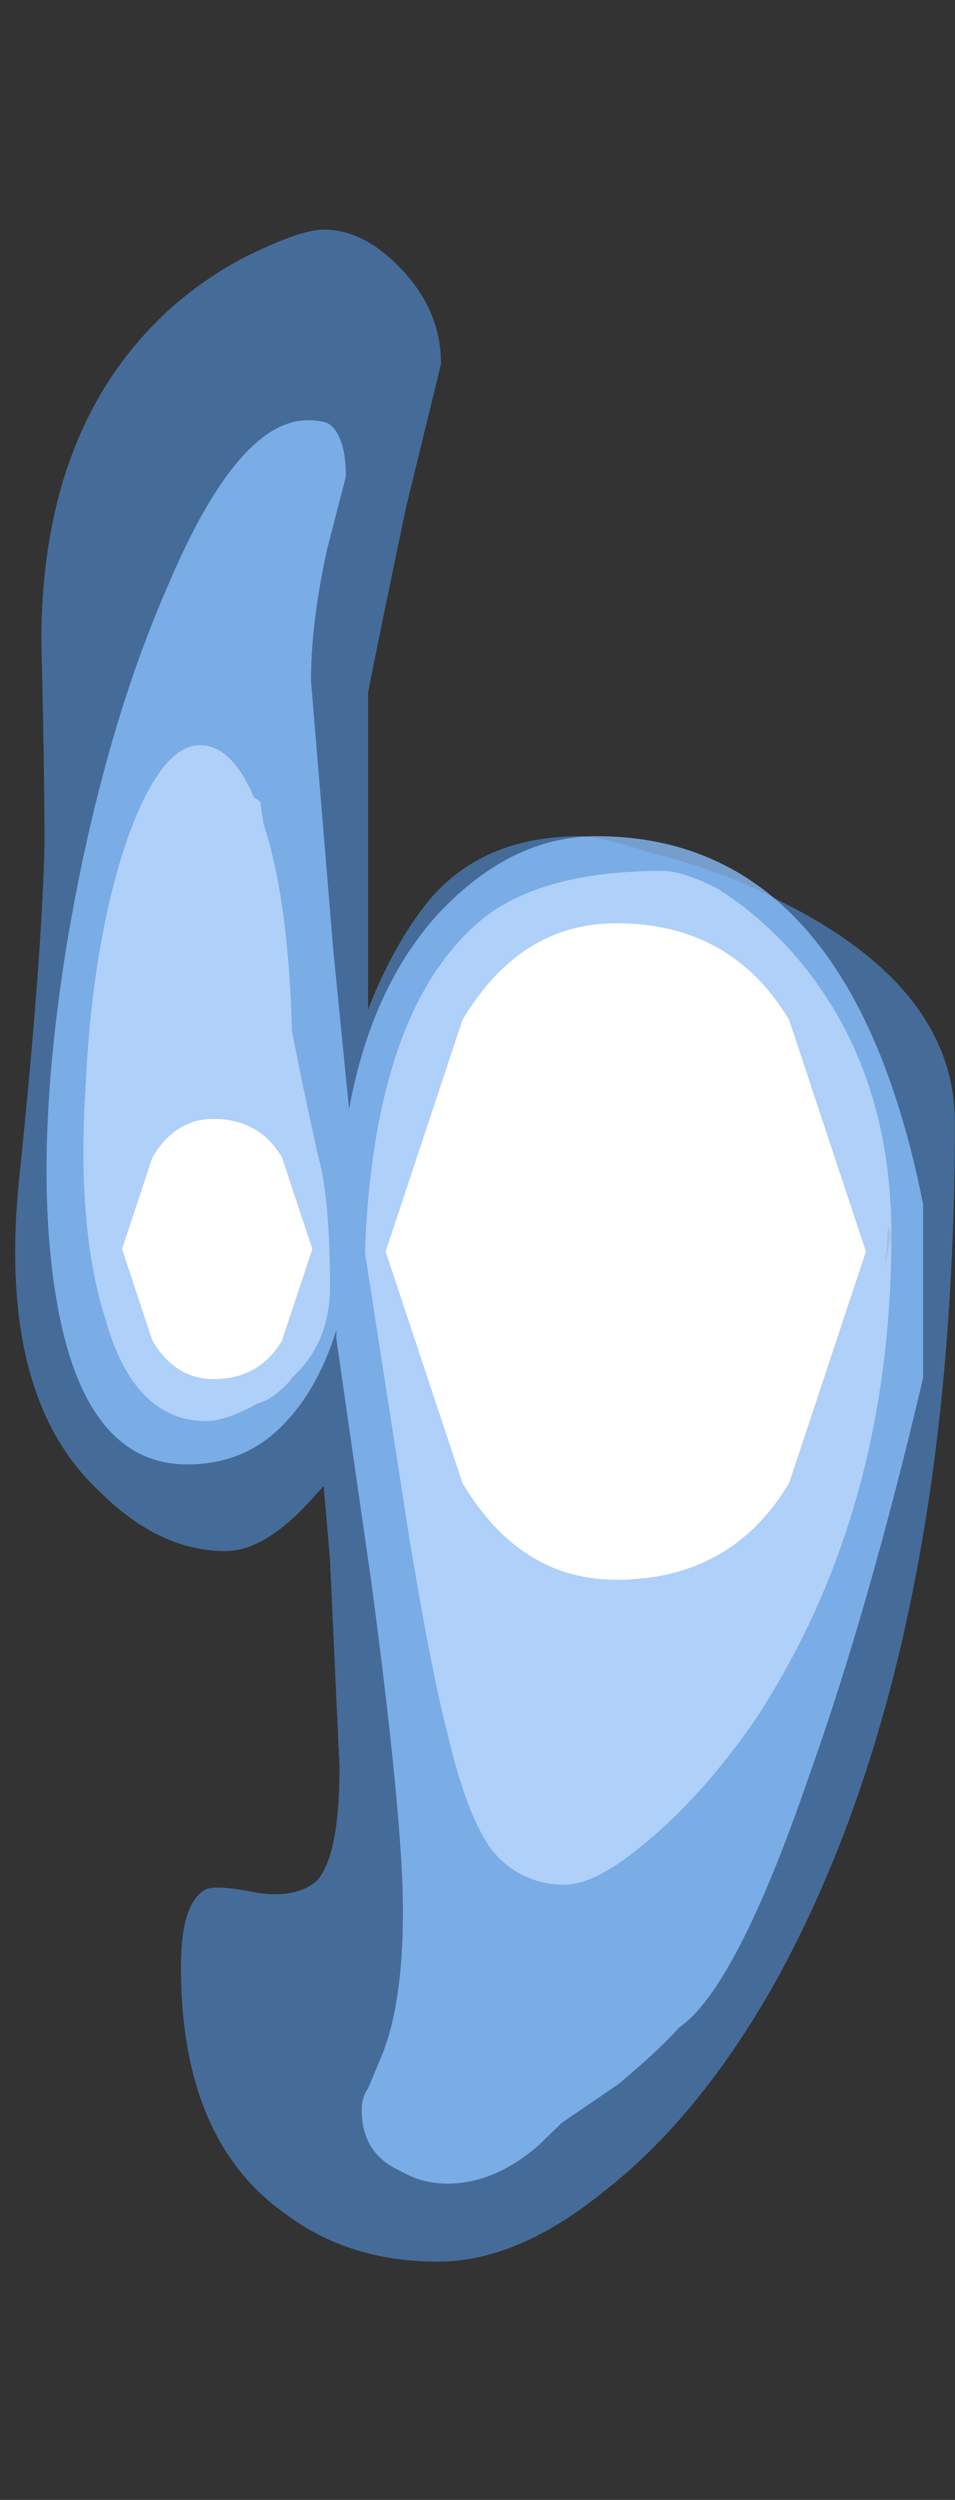 <?xml version="1.0" encoding="UTF-8" standalone="no"?>
<svg xmlns:ffdec="https://www.free-decompiler.com/flash" xmlns:xlink="http://www.w3.org/1999/xlink" ffdec:objectType="frame" height="201.95px" width="77.2px" xmlns="http://www.w3.org/2000/svg">
  <rect width="100%" height="100%" fill="#333333" stroke="none"/>
  <g transform="matrix(1.0, 0.0, 0.0, 1.0, 39.35, 4.95)">
    <use ffdec:characterId="2603" height="14.8" transform="matrix(0.0, -7.0, 5.128, 0.0, -38.057, 177.75)" width="23.45" xlink:href="#shape0"/>
    <use ffdec:characterId="651" height="1.25" transform="matrix(0.0, -1.067, 12.308, 0.0, -29.485, 106.456)" width="19.7" xlink:href="#shape1"/>
    <use ffdec:characterId="651" height="1.25" transform="matrix(0.0, -2.692, 31.061, 0.0, -8.176, 122.665)" width="19.7" xlink:href="#shape1"/>
  </g>
  <defs>
    <g id="shape0" transform="matrix(1.0, 0.0, 0.0, 1.0, 11.9, 6.3)">
      <path d="M4.45 -5.85 Q5.25 -5.85 6.8 -5.9 9.3 -5.9 10.65 -3.85 11.1 -3.15 11.35 -2.35 11.55 -1.75 11.55 -1.45 11.55 -0.85 11.15 -0.3 10.65 0.4 10.0 0.4 L8.35 -0.15 Q6.6 -0.65 6.2 -0.75 L2.55 -0.75 Q3.3 -0.35 3.8 0.2 4.55 1.05 4.55 2.6 4.55 2.9 4.35 3.75 4.15 4.85 3.8 5.75 2.8 8.5 1.25 8.5 -4.95 8.5 -8.7 5.65 -10.25 4.45 -11.1 2.95 -11.9 1.6 -11.9 0.35 -11.9 -1.05 -11.35 -2.05 -10.5 -3.7 -8.5 -3.7 -7.75 -3.7 -7.6 -3.3 -7.55 -3.1 -7.65 -2.45 -7.7 -1.85 -7.5 -1.55 -7.2 -1.2 -6.2 -1.2 L-3.8 -1.35 -2.95 -1.45 -3.15 -1.7 Q-3.7 -2.4 -3.7 -3.0 -3.7 -4.05 -3.0 -5.0 -1.9 -6.6 0.6 -6.25 3.05 -5.9 4.45 -5.85" fill="#59a5ff" fill-opacity="0.502" fill-rule="evenodd" stroke="none"/>
      <path d="M1.4 -1.05 Q2.8 -0.7 3.65 0.35 4.55 1.5 4.55 2.85 4.55 6.85 0.3 8.0 L-1.7 8.0 Q-4.35 7.15 -6.3 6.2 -8.75 5.05 -9.2 4.15 -9.45 3.85 -9.85 3.2 L-10.3 2.3 -10.55 1.95 Q-11.0 1.25 -11.0 0.5 -11.0 0.1 -10.85 -0.25 -10.65 -0.85 -10.15 -0.85 -10.0 -0.85 -9.9 -0.75 L-9.55 -0.55 Q-8.95 -0.2 -7.85 -0.2 -6.8 -0.2 -4.05 -0.7 L-1.25 -1.25 -1.15 -1.25 Q-1.85 -1.55 -2.25 -2.1 -2.7 -2.7 -2.7 -3.6 -2.7 -5.2 -0.85 -5.65 0.8 -6.05 3.3 -5.5 5.7 -4.95 7.45 -3.9 9.35 -2.8 9.35 -1.7 9.35 -1.45 9.3 -1.35 9.15 -1.1 8.7 -1.1 L7.85 -1.4 Q7.0 -1.65 6.35 -1.65 L3.25 -1.3 1.4 -1.05 M-0.05 7.5 L0.05 7.45 -0.4 7.4 -0.05 7.5" fill="#8cc1ff" fill-opacity="0.753" fill-rule="evenodd" stroke="none"/>
      <path d="M1.75 -1.8 L0.9 -1.55 Q0.4 -1.35 -0.65 -1.35 -1.3 -1.35 -1.7 -1.95 L-1.75 -2.0 Q-1.95 -2.25 -2.0 -2.5 -2.2 -3.0 -2.2 -3.3 -2.2 -4.45 -1.0 -4.9 0.05 -5.35 1.7 -5.2 3.25 -5.1 4.4 -4.6 5.6 -4.05 5.6 -3.4 5.6 -2.9 5.0 -2.55 L4.95 -2.45 4.7 -2.4 Q3.8 -2.0 2.3 -1.95 L1.75 -1.8 M-0.25 -0.8 Q2.65 -0.65 3.65 1.15 4.15 2.1 4.15 3.9 4.15 4.2 3.95 4.75 3.65 5.4 3.2 5.95 1.9 7.5 -0.05 7.5 -3.25 7.5 -5.65 5.35 -6.5 4.55 -7.05 3.65 -7.55 2.85 -7.55 2.35 -7.55 1.65 -7.15 1.2 -6.75 0.8 -5.8 0.5 -5.1 0.25 -3.55 -0.1 L-0.25 -0.8" fill="#bfdcff" fill-opacity="0.753" fill-rule="evenodd" stroke="none"/>
    </g>
    <g id="shape1" transform="matrix(1.0, 0.0, 0.0, 1.0, 9.85, 1.25)">
      <path d="M6.95 -0.2 L0.0 0.0 -6.95 -0.2 Q-9.85 -0.35 -9.85 -0.65 -9.85 -0.9 -6.95 -1.05 L0.0 -1.25 6.95 -1.05 Q9.85 -0.9 9.85 -0.65 9.85 -0.35 6.95 -0.2" fill="#ffffff" fill-rule="evenodd" stroke="none"/>
    </g>
  </defs>
</svg>
